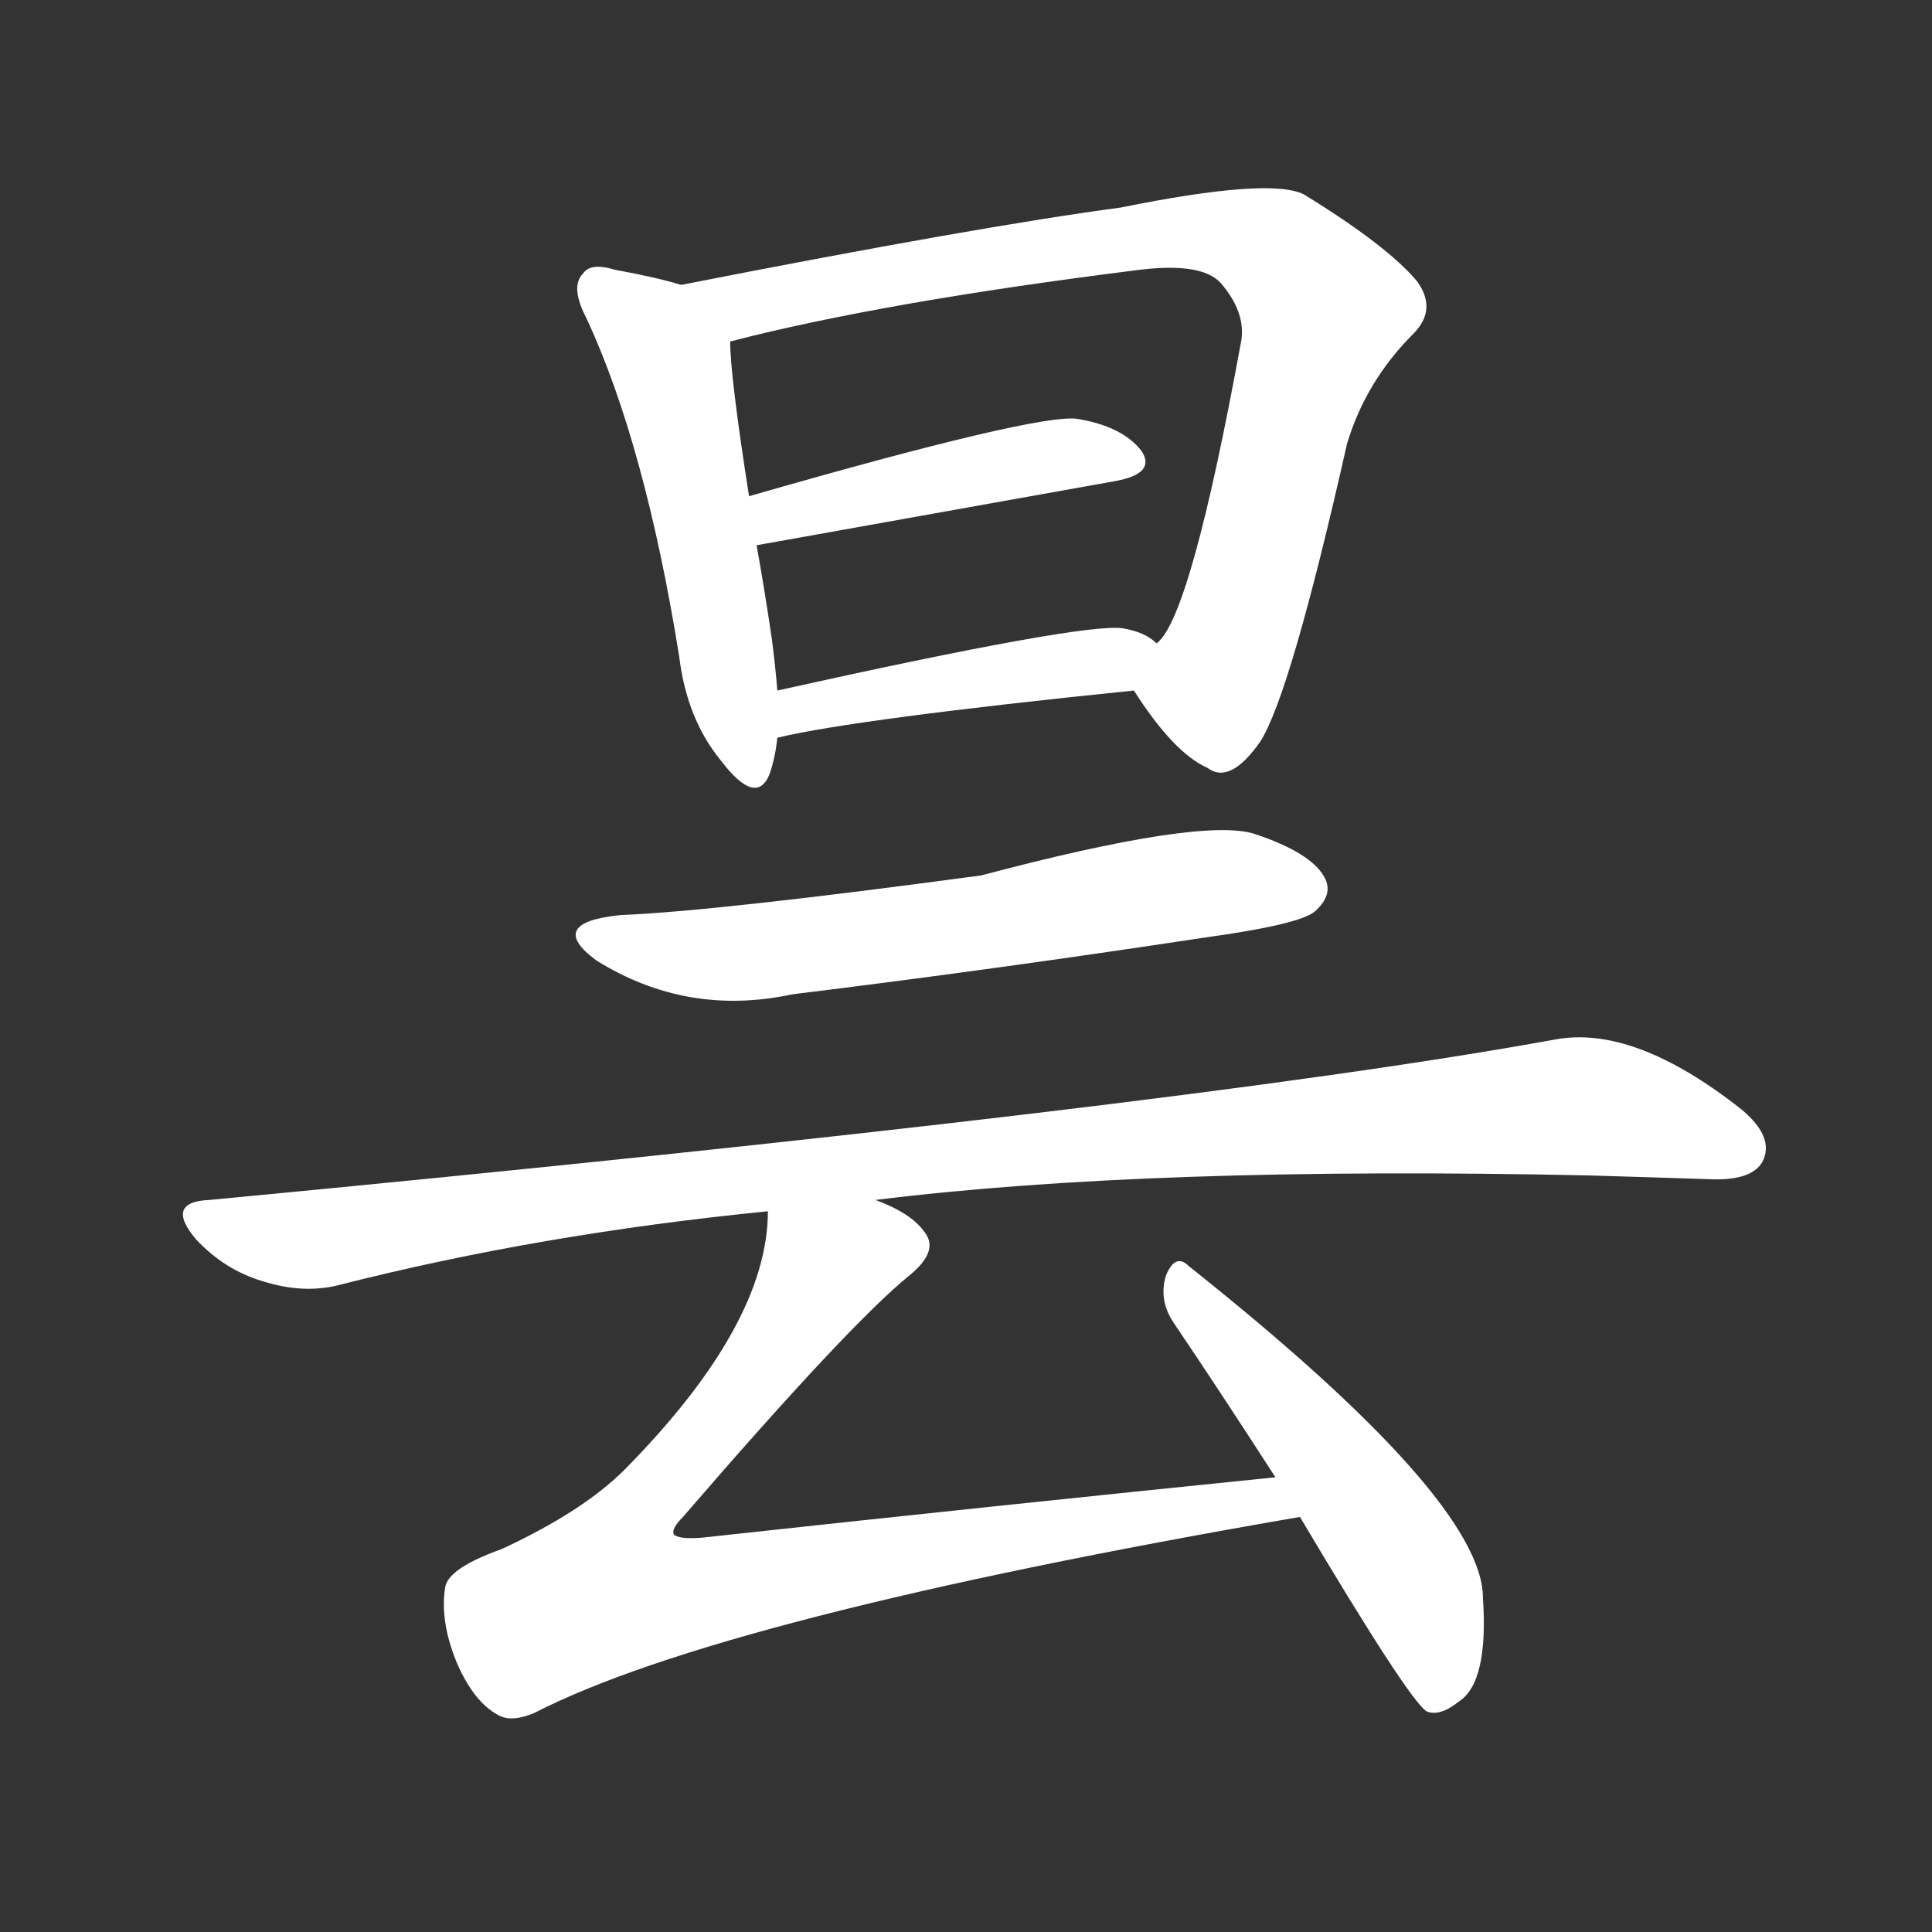 <svg version="1.1" viewBox="0 0 1024 1024" xmlns="http://www.w3.org/2000/svg">
  <rect x="0" y="0" width="1024" height="1024" fill="#333333" stroke="none"/>
  <g transform="scale(1, -1) translate(0, -900)">
    <style type="text/css">
        .stroke1 {fill: #FFFFFF;}
        .stroke2 {fill: #FFFFFF;}
        .stroke3 {fill: #FFFFFF;}
        .stroke4 {fill: #FFFFFF;}
        .stroke5 {fill: #FFFFFF;}
        .stroke6 {fill: #FFFFFF;}
        .stroke7 {fill: #FFFFFF;}
        .stroke8 {fill: #FFFFFF;}
        .stroke9 {fill: #FFFFFF;}
        .stroke10 {fill: #FFFFFF;}
        .stroke11 {fill: #FFFFFF;}
        .stroke12 {fill: #FFFFFF;}
        .stroke13 {fill: #FFFFFF;}
        .stroke14 {fill: #FFFFFF;}
        .stroke15 {fill: #FFFFFF;}
        .stroke16 {fill: #FFFFFF;}
        .stroke17 {fill: #FFFFFF;}
        .stroke18 {fill: #FFFFFF;}
        .stroke19 {fill: #FFFFFF;}
        .stroke20 {fill: #FFFFFF;}
        text {
            font-family: Helvetica;
            font-size: 50px;
            fill: #FFFFFF;}
            paint-order: stroke;
            stroke: #000000;
            stroke-width: 4px;
            stroke-linecap: butt;
            stroke-linejoin: miter;
            font-weight: 800;
        }
    </style>

    <path d="M 361 749 Q 348 753 326 757 Q 313 761 309 755 Q 302 748 311 731 Q 342 664 360 552 Q 364 519 382 497 Q 401 472 408 490 Q 411 499 412 509 L 412 534 Q 411 547 409 562 Q 405 589 401 611 L 397 637 Q 387 701 387 719 C 386 742 386 742 361 749 Z" class="stroke1"/>
    <path d="M 601 534 Q 622 501 640 493 Q 652 484 668 507 Q 684 532 714 665 Q 724 698 749 723 Q 762 736 751 751 Q 735 770 691 797 Q 673 806 594 790 Q 519 780 361 749 C 332 743 358 712 387 719 Q 468 740 604 757 Q 637 761 647 750 Q 660 735 658 720 Q 631 572 613 559 C 599 537 599 537 601 534 Z" class="stroke2"/>
    <path d="M 401 611 L 591 645 Q 613 649 605 661 Q 595 674 571 678 Q 550 681 397 637 C 368 629 371 606 401 611 Z" class="stroke3"/>
    <path d="M 412 509 Q 454 519 601 534 C 631 537 637 541 613 559 Q 607 565 595 567 Q 574 570 412 534 C 383 528 383 502 412 509 Z" class="stroke4"/>
    <path d="M 329 415 Q 289 411 316 391 Q 364 361 420 373 Q 526 386 638 403 Q 689 410 697 417 Q 707 426 702 435 Q 695 448 665 458 Q 637 467 520 436 Q 379 417 329 415 Z" class="stroke5"/>
    <path d="M 464 264 Q 609 282 842 277 Q 876 276 906 275 Q 928 274 934 284 Q 941 297 923 312 Q 866 357 824 349 Q 626 313 111 264 Q 87 263 104 243 Q 119 227 139 221 Q 161 214 180 219 Q 286 246 407 258 L 464 264 Z" class="stroke6"/>
    <path d="M 676 117 Q 528 102 372 85 Q 359 84 357 87 Q 356 90 362 96 Q 450 198 482 224 Q 498 237 490 247 Q 483 257 464 264 C 437 278 410 288 407 258 Q 407 198 331 121 Q 309 99 266 79 Q 238 69 236 59 Q 233 41 242 19 Q 251 -2 264 -9 Q 271 -13 283 -8 Q 382 43 689 96 C 719 101 706 120 676 117 Z" class="stroke7"/>
    <path d="M 689 96 Q 746 0 756 -7 Q 763 -10 773 -2 Q 789 8 786 53 Q 786 105 630 229 Q 623 236 618 224 Q 614 211 622 199 Q 647 162 676 117 L 689 96 Z" class="stroke8"/>
</g></svg>